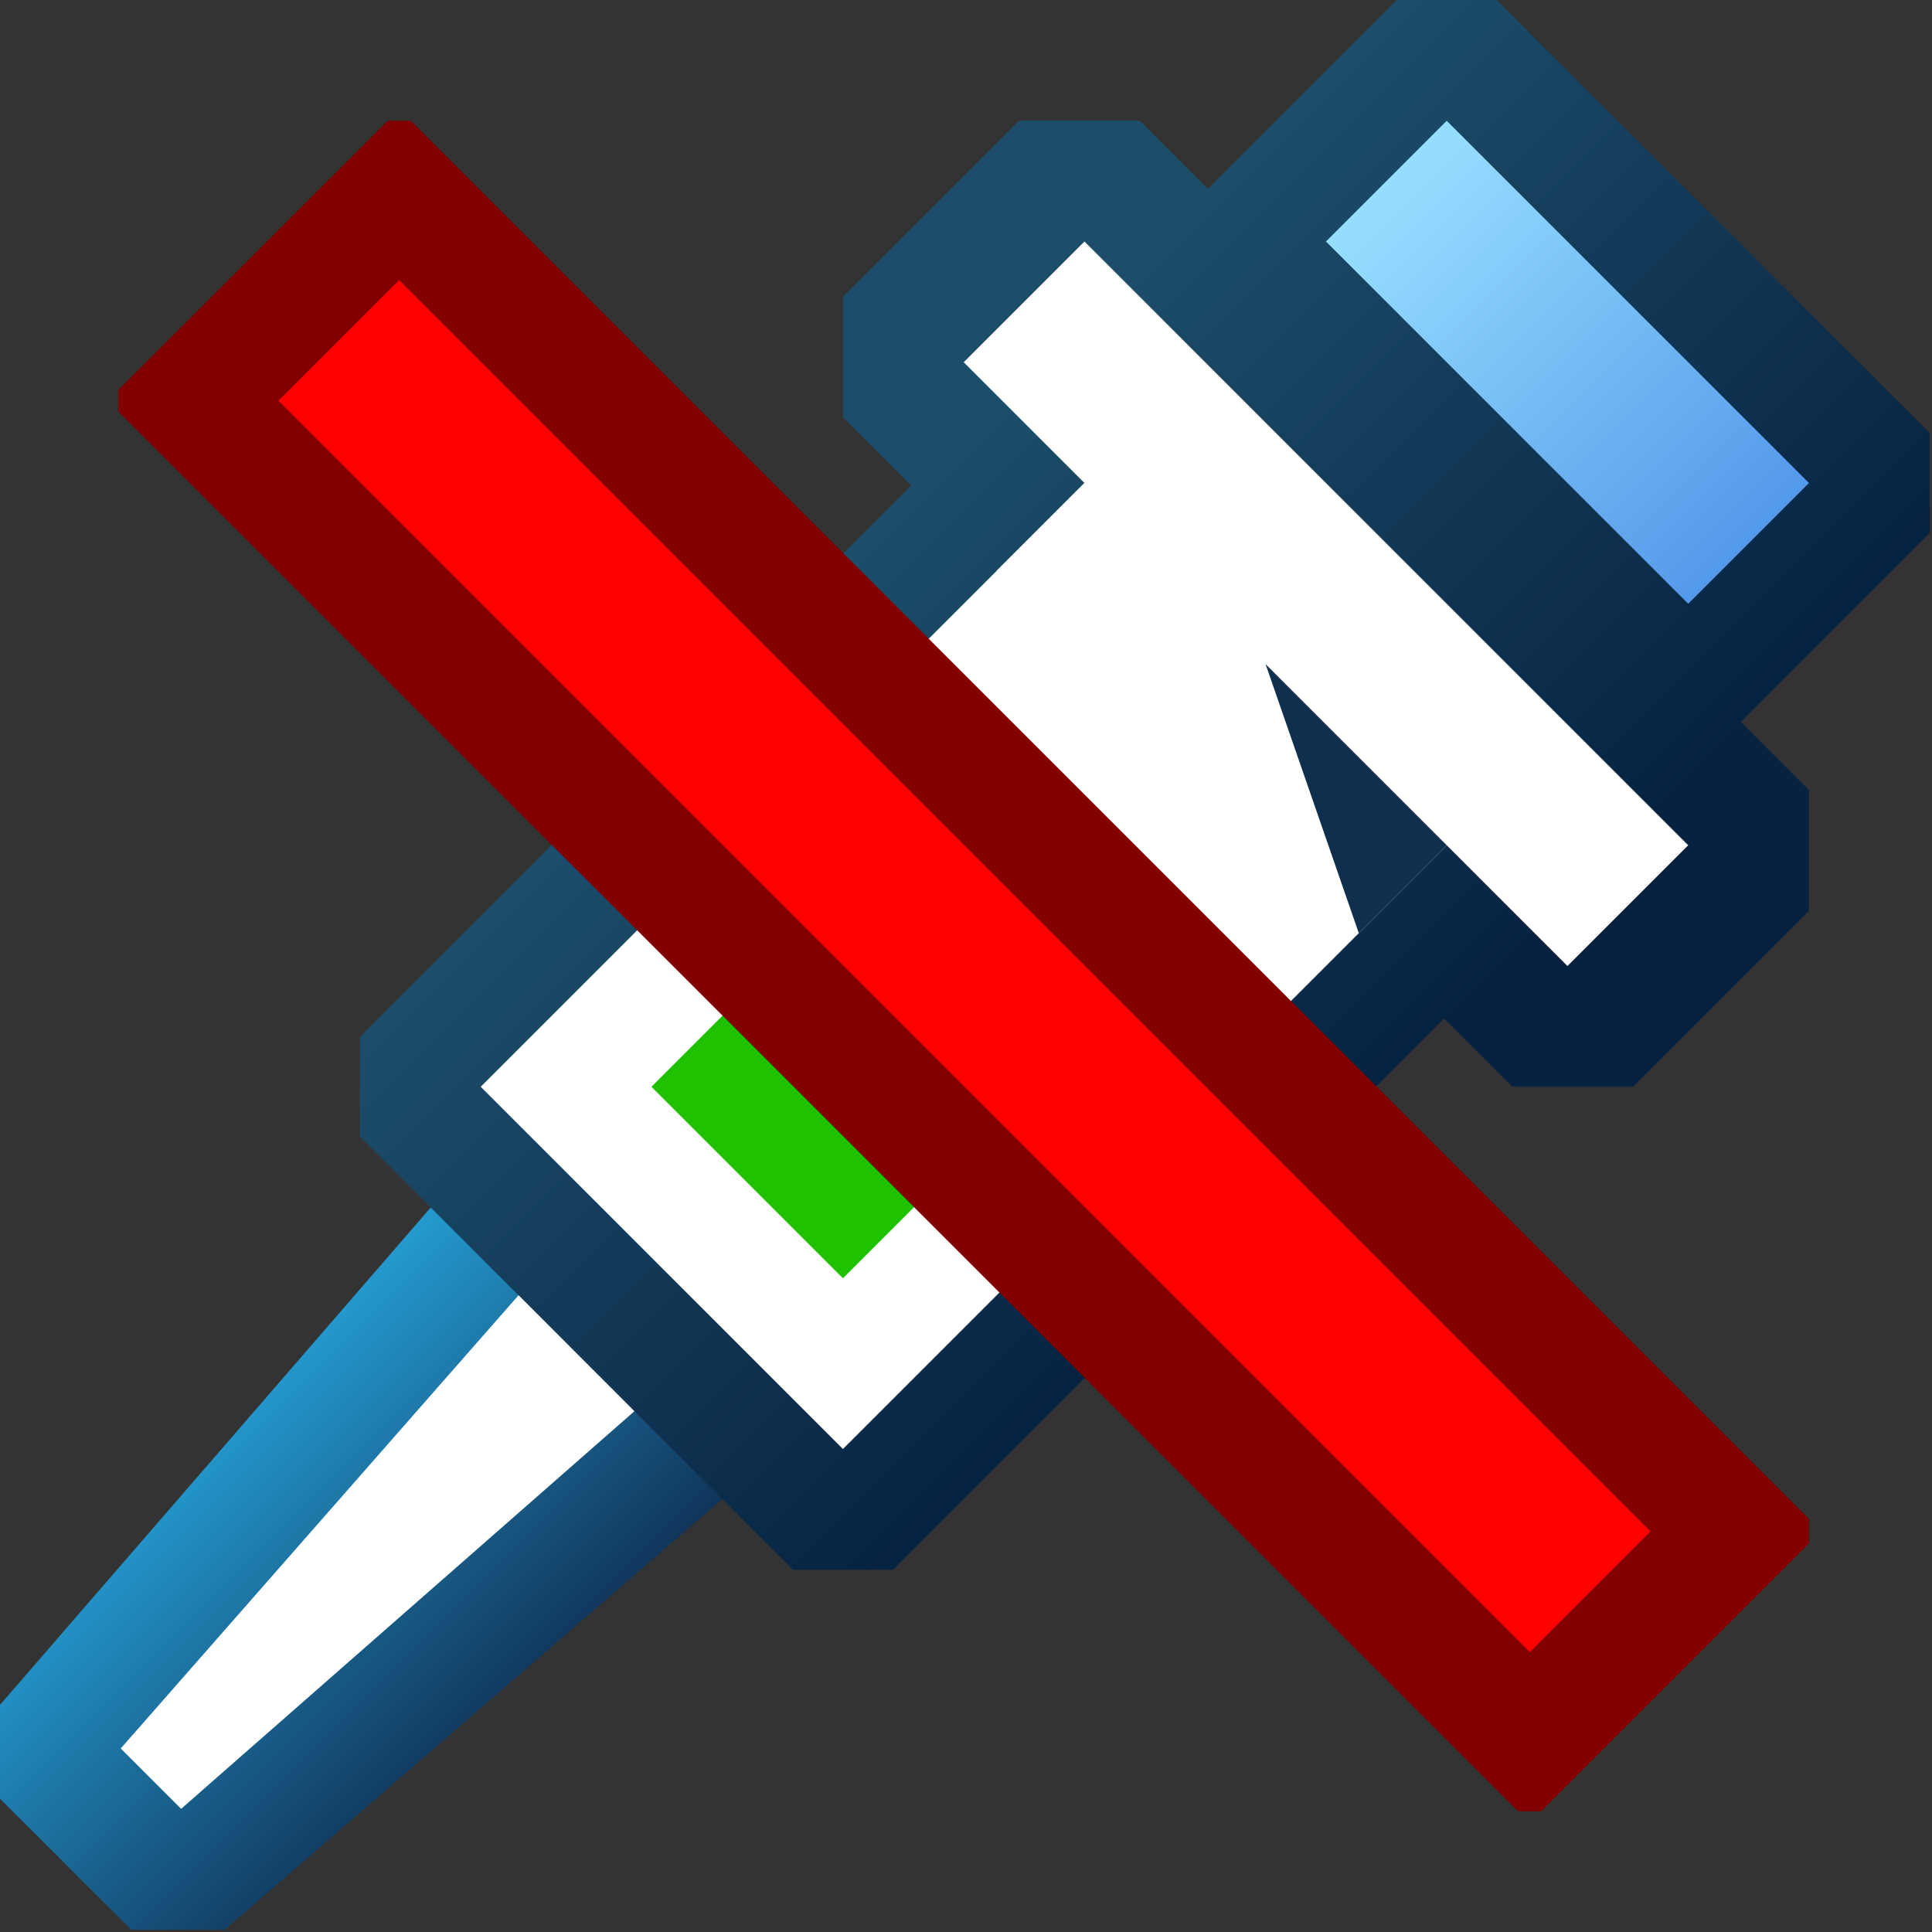<svg ti:v="1" width="16" height="16" viewBox="0 0 16 16" xmlns="http://www.w3.org/2000/svg" xmlns:ti="urn:schemas-jetbrains-com:tisvg"><rect x="0" y="0" width="16" height="16" fill="#333333" stroke="none"/><rect id="frame" width="16" height="16" fill="none"/><linearGradient id="a" x1=".278" y1=".383" x2=".627" y2=".732"><stop offset="0" stop-color="#2499CE"/><stop offset="1" stop-color="#103358"/></linearGradient><path fill-rule="evenodd" d="M0 14.896v-.777L4.433 9l2.548 2.549-5.12 4.432h-.775L0 14.896z" fill="url(#a)"/><linearGradient id="b" x1=".336" y1=".336" x2=".672" y2=".672"><stop offset="0" stop-color="#1C4D6A"/><stop offset="1" stop-color="#072241"/></linearGradient><path fill-rule="evenodd" d="M7.546 4.021l-.565-.565v-1L8.438 1h1l.564.565L11.567 0h.829l3.585 3.586v.828l-1.564 1.565.564.565v1L13.525 9h-1l-.565-.565L7.396 13h-.829L2.981 9.414v-.828l4.565-4.565z" fill="url(#b)"/><path fill-rule="evenodd" d="M3.981 9l5-5-1-1 1-1 5 5-1 1-1-1-5 5-3-3z" fill="#FFF"/><path fill-rule="evenodd" d="M9.567 8l-2.586 2.586L5.395 9l1-1h3.172z" fill="#1FC200"/><path fill-rule="evenodd" d="M11.981 7l-.728.728-.772-2.228 1.5 1.5z" fill="#0E2F4E"/><path fill-rule="evenodd" d="M4.295 10.727l.959.96L1.5 14.98l-.5-.5 3.295-3.754z" fill="#FFF"/><path fill-rule="evenodd" d="M8.253 4.728L8.981 4l1.5 1.5-2.228-.772z" fill="#FFF"/><linearGradient id="c" x1=".152" y1=".152" x2=".868" y2=".868"><stop offset="0" stop-color="#95DDFF"/><stop offset="1" stop-color="#549AEA"/></linearGradient><path fill-rule="evenodd" d="M10.981 2l1-1 3 3-1 1-3-3z" fill="url(#c)"/><path fill-rule="evenodd" d="M.981 3.408L12.573 15h.191l2.217-2.217v-.203L3.401 1h-.19L.98 3.228v.18z" fill="#820000"/><path fill-rule="evenodd" d="M12.669 13.682l1-1L3.306 2.319l-1 1 10.363 10.363z" fill="red"/></svg>